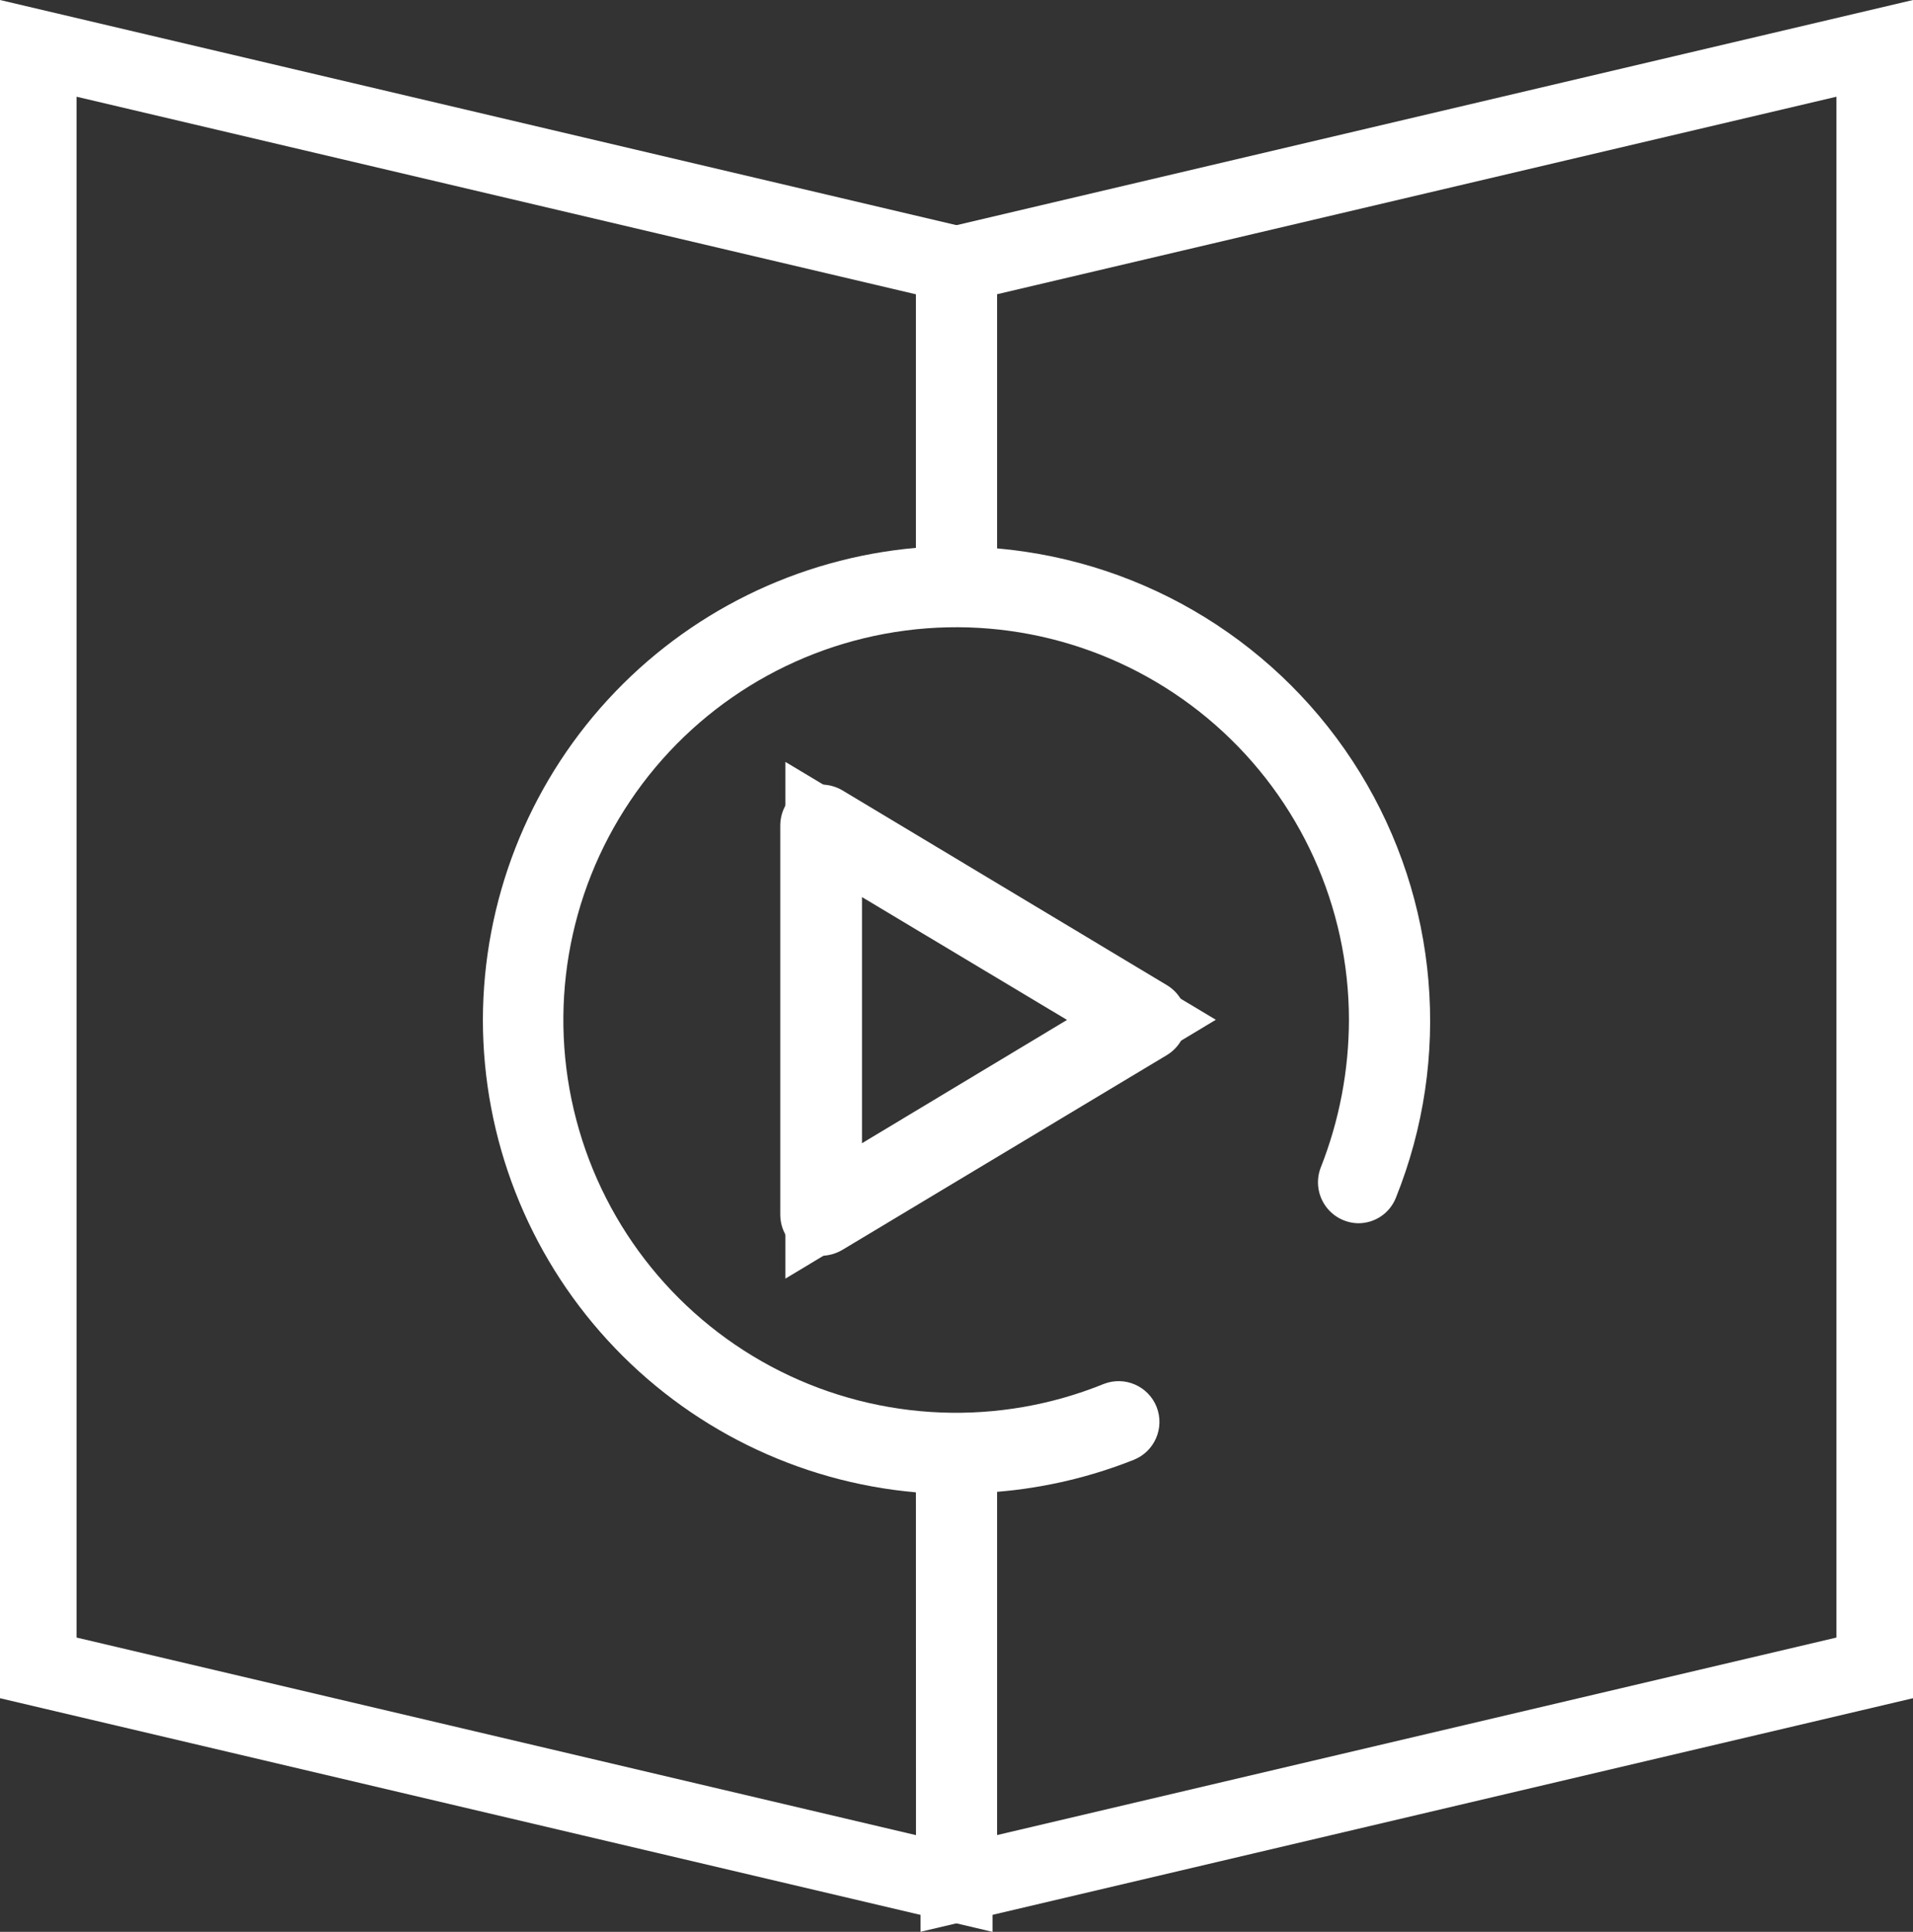 <svg xmlns="http://www.w3.org/2000/svg" width="24.978" height="25.226" viewBox="0 0 24.978 25.226">
  <rect x="0" y="0" width="24.978" height="25.226" fill="#333333" stroke="none"/>
  <g id="noun-training-4301950_2_" data-name="noun-training-4301950 (2)" transform="translate(-119.918 -52.417)">
    <g id="Path_6115" data-name="Path 6115" transform="translate(-120.374 0)" fill="none">
      <path d="M253.311,56.259v3.318a6.193,6.193,0,0,1,5.208,8.478.527.527,0,0,1-.495.335.536.536,0,0,1-.488-.725,5.273,5.273,0,0,0,.369-1.931,5.129,5.129,0,1,0-3.2,4.755.532.532,0,0,1,.39.99,6.158,6.158,0,0,1-1.785.418v4.483L264.27,73.8V53.68Zm2.217,9.935-2.475,1.485-1.764,1.06a.558.558,0,0,1-.279.077.6.6,0,0,1-.258-.07.537.537,0,0,1-.272-.46v-5.1a.537.537,0,0,1,.272-.46.546.546,0,0,1,.537.007l4.239,2.545a.533.533,0,0,1,0,.913Z" stroke="none"/>
      <path d="M 264.27 53.68 L 253.311 56.259 L 253.311 59.578 C 255.265 59.749 257.022 60.835 258.049 62.506 C 259.076 64.177 259.25 66.236 258.519 68.055 C 258.439 68.259 258.244 68.391 258.024 68.39 C 257.85 68.386 257.689 68.298 257.592 68.154 C 257.495 68.01 257.474 67.827 257.536 67.665 C 257.779 67.05 257.904 66.395 257.905 65.734 C 257.905 64.259 257.269 62.856 256.161 61.883 C 255.053 60.91 253.58 60.46 252.118 60.65 C 250.655 60.84 249.345 61.649 248.522 62.873 C 247.698 64.096 247.441 65.615 247.817 67.041 C 248.192 68.467 249.163 69.663 250.481 70.323 C 251.8 70.983 253.339 71.043 254.705 70.488 C 254.978 70.382 255.286 70.516 255.394 70.789 C 255.501 71.062 255.368 71.37 255.096 71.479 C 254.525 71.706 253.924 71.847 253.311 71.897 L 253.311 76.379 L 264.27 73.8 L 264.27 53.68 M 251.01 68.815 C 250.92 68.812 250.832 68.788 250.752 68.746 C 250.586 68.652 250.483 68.476 250.48 68.285 L 250.48 63.189 C 250.483 62.998 250.586 62.823 250.752 62.729 C 250.92 62.637 251.124 62.64 251.289 62.736 L 255.528 65.281 C 255.688 65.377 255.786 65.55 255.786 65.737 C 255.786 65.924 255.688 66.097 255.528 66.194 L 255.528 66.194 L 251.289 68.739 C 251.205 68.788 251.109 68.815 251.01 68.815 M 265.27 52.417 L 265.27 74.592 L 252.311 77.642 L 252.311 71.847 C 251.521 71.786 250.742 71.571 250.034 71.217 C 248.458 70.428 247.298 68.999 246.85 67.295 C 246.401 65.591 246.708 63.776 247.692 62.314 C 248.676 60.853 250.242 59.885 251.989 59.658 C 252.096 59.645 252.203 59.633 252.311 59.625 L 252.311 55.468 L 265.27 52.417 Z M 254.346 65.737 L 251.48 64.017 L 251.48 67.457 L 254.346 65.737 Z" stroke="none" fill="#fff"/>
    </g>
    <g id="Path_6116" data-name="Path 6116" transform="translate(0 -0.008)" fill="none">
      <path d="M126.223,65.742a6.2,6.2,0,0,1,5.654-6.163V56.268l-10.959-2.58v20.12l10.96,2.58V71.912a6.2,6.2,0,0,1-5.654-6.17Z" stroke="none"/>
      <path d="M 131.878 76.388 L 131.877 71.912 C 130.334 71.776 128.898 71.068 127.852 69.926 C 126.805 68.784 126.224 67.291 126.223 65.742 L 126.223 65.742 C 126.226 64.194 126.807 62.703 127.853 61.563 C 128.9 60.422 130.335 59.715 131.877 59.579 L 131.877 56.268 L 120.918 53.688 L 120.918 73.808 L 131.878 76.388 M 132.878 77.651 L 119.918 74.6 L 119.918 52.425 L 132.877 55.476 L 132.877 60.495 L 131.965 60.575 C 130.669 60.689 129.47 61.28 128.59 62.239 C 127.72 63.188 127.235 64.417 127.223 65.703 L 127.223 65.742 C 127.224 67.044 127.709 68.29 128.589 69.25 C 129.469 70.21 130.668 70.802 131.965 70.916 L 132.877 70.996 L 132.878 77.651 Z" stroke="none" fill="#fff"/>
    </g>
    <g id="Path_6117" data-name="Path 6117" transform="translate(-194.227 -197.937)" fill="none">
      <path d="M325.4,265.282l2.677-1.61-2.677-1.6Z" stroke="none"/>
      <path d="M 325.4 265.282 L 328.077 263.672 L 325.4 262.068 L 325.4 265.282 M 324.4 267.05 L 324.4 260.303 L 330.02 263.67 L 324.4 267.05 Z" stroke="none" fill="#fff"/>
    </g>
  </g>
</svg>
